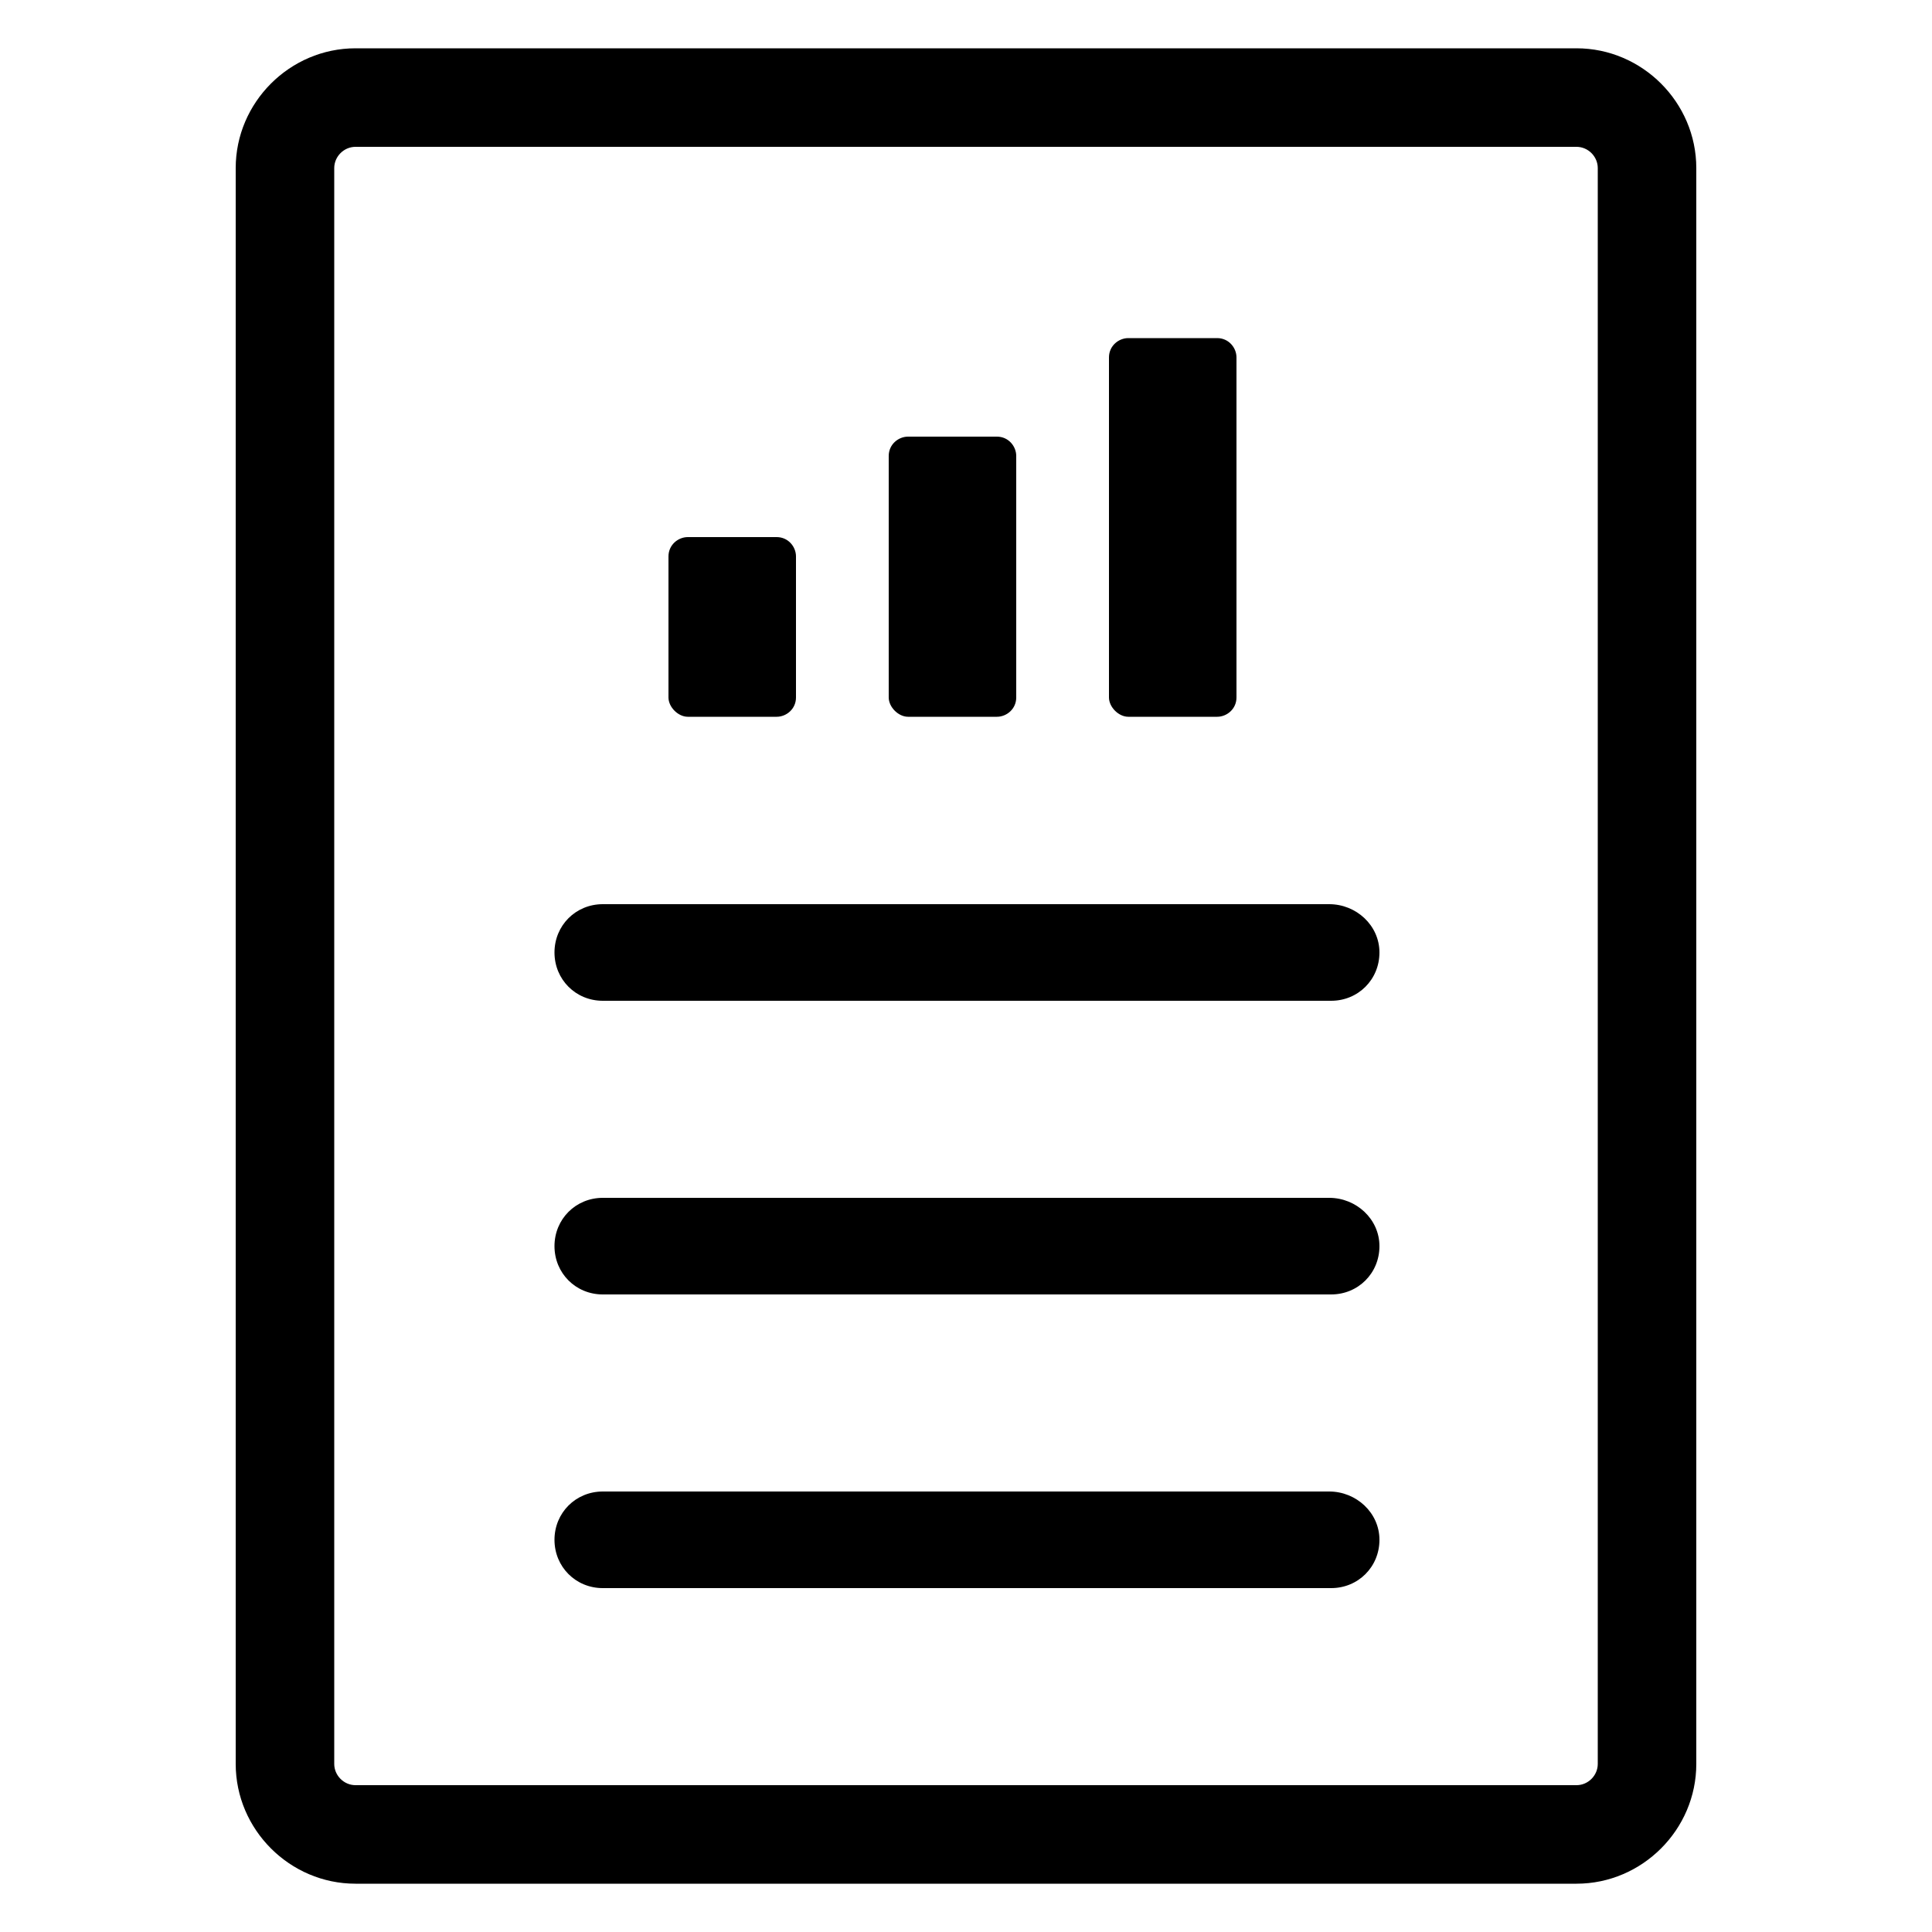 <svg height='100px' width='100px'  fill="#000000" xmlns:x="http://ns.adobe.com/Extensibility/1.0/" xmlns:i="http://ns.adobe.com/AdobeIllustrator/10.0/" xmlns:graph="http://ns.adobe.com/Graphs/1.0/" xmlns="http://www.w3.org/2000/svg" xmlns:xlink="http://www.w3.org/1999/xlink" version="1.1" x="0px" y="0px" viewBox="0 0 100 100" style="enable-background:new 0 0 100 100;" xml:space="preserve"><g><g i:extraneous="self"><g><path d="M81.6,2.5H18.4c-3.4,0-6.2,2.8-6.2,6.2v82.6c0,3.4,2.8,6.2,6.2,6.2h63.2c3.4,0,6.2-2.8,6.2-6.2V8.7     C87.8,5.3,85,2.5,81.6,2.5z M82.7,91.3c0,0.6-0.5,1.1-1.1,1.1H18.4c-0.6,0-1.1-0.5-1.1-1.1V8.7c0-0.6,0.5-1.1,1.1-1.1h63.2     c0.6,0,1.1,0.5,1.1,1.1V91.3z"></path><path d="M68.8,62H31.2c-1.4,0-2.5,1.1-2.5,2.5c0,1.4,1.1,2.5,2.5,2.5h37.7c1.4,0,2.5-1.1,2.5-2.5C71.4,63.1,70.2,62,68.8,62z"></path><path d="M68.8,77.2H31.2c-1.4,0-2.5,1.1-2.5,2.5c0,1.4,1.1,2.5,2.5,2.5h37.7c1.4,0,2.5-1.1,2.5-2.5     C71.4,78.3,70.2,77.2,68.8,77.2z"></path><path d="M68.8,46.8H31.2c-1.4,0-2.5,1.1-2.5,2.5s1.1,2.5,2.5,2.5h37.7c1.4,0,2.5-1.1,2.5-2.5S70.2,46.8,68.8,46.8z"></path><path d="M35.6,37.1h4.6c0.5,0,1-0.4,1-1v-7.3c0-0.5-0.4-1-1-1h-4.6c-0.5,0-1,0.4-1,1v7.3C34.6,36.6,35.1,37.1,35.6,37.1z"></path><path d="M47,37.1h4.6c0.5,0,1-0.4,1-1V23.6c0-0.5-0.4-1-1-1H47c-0.5,0-1,0.4-1,1v12.5C46,36.6,46.5,37.1,47,37.1z"></path><path d="M58.4,37.1h4.6c0.5,0,1-0.4,1-1V18.5c0-0.5-0.4-1-1-1h-4.6c-0.5,0-1,0.4-1,1v17.6C57.4,36.6,57.9,37.1,58.4,37.1z"></path></g></g></g></svg>